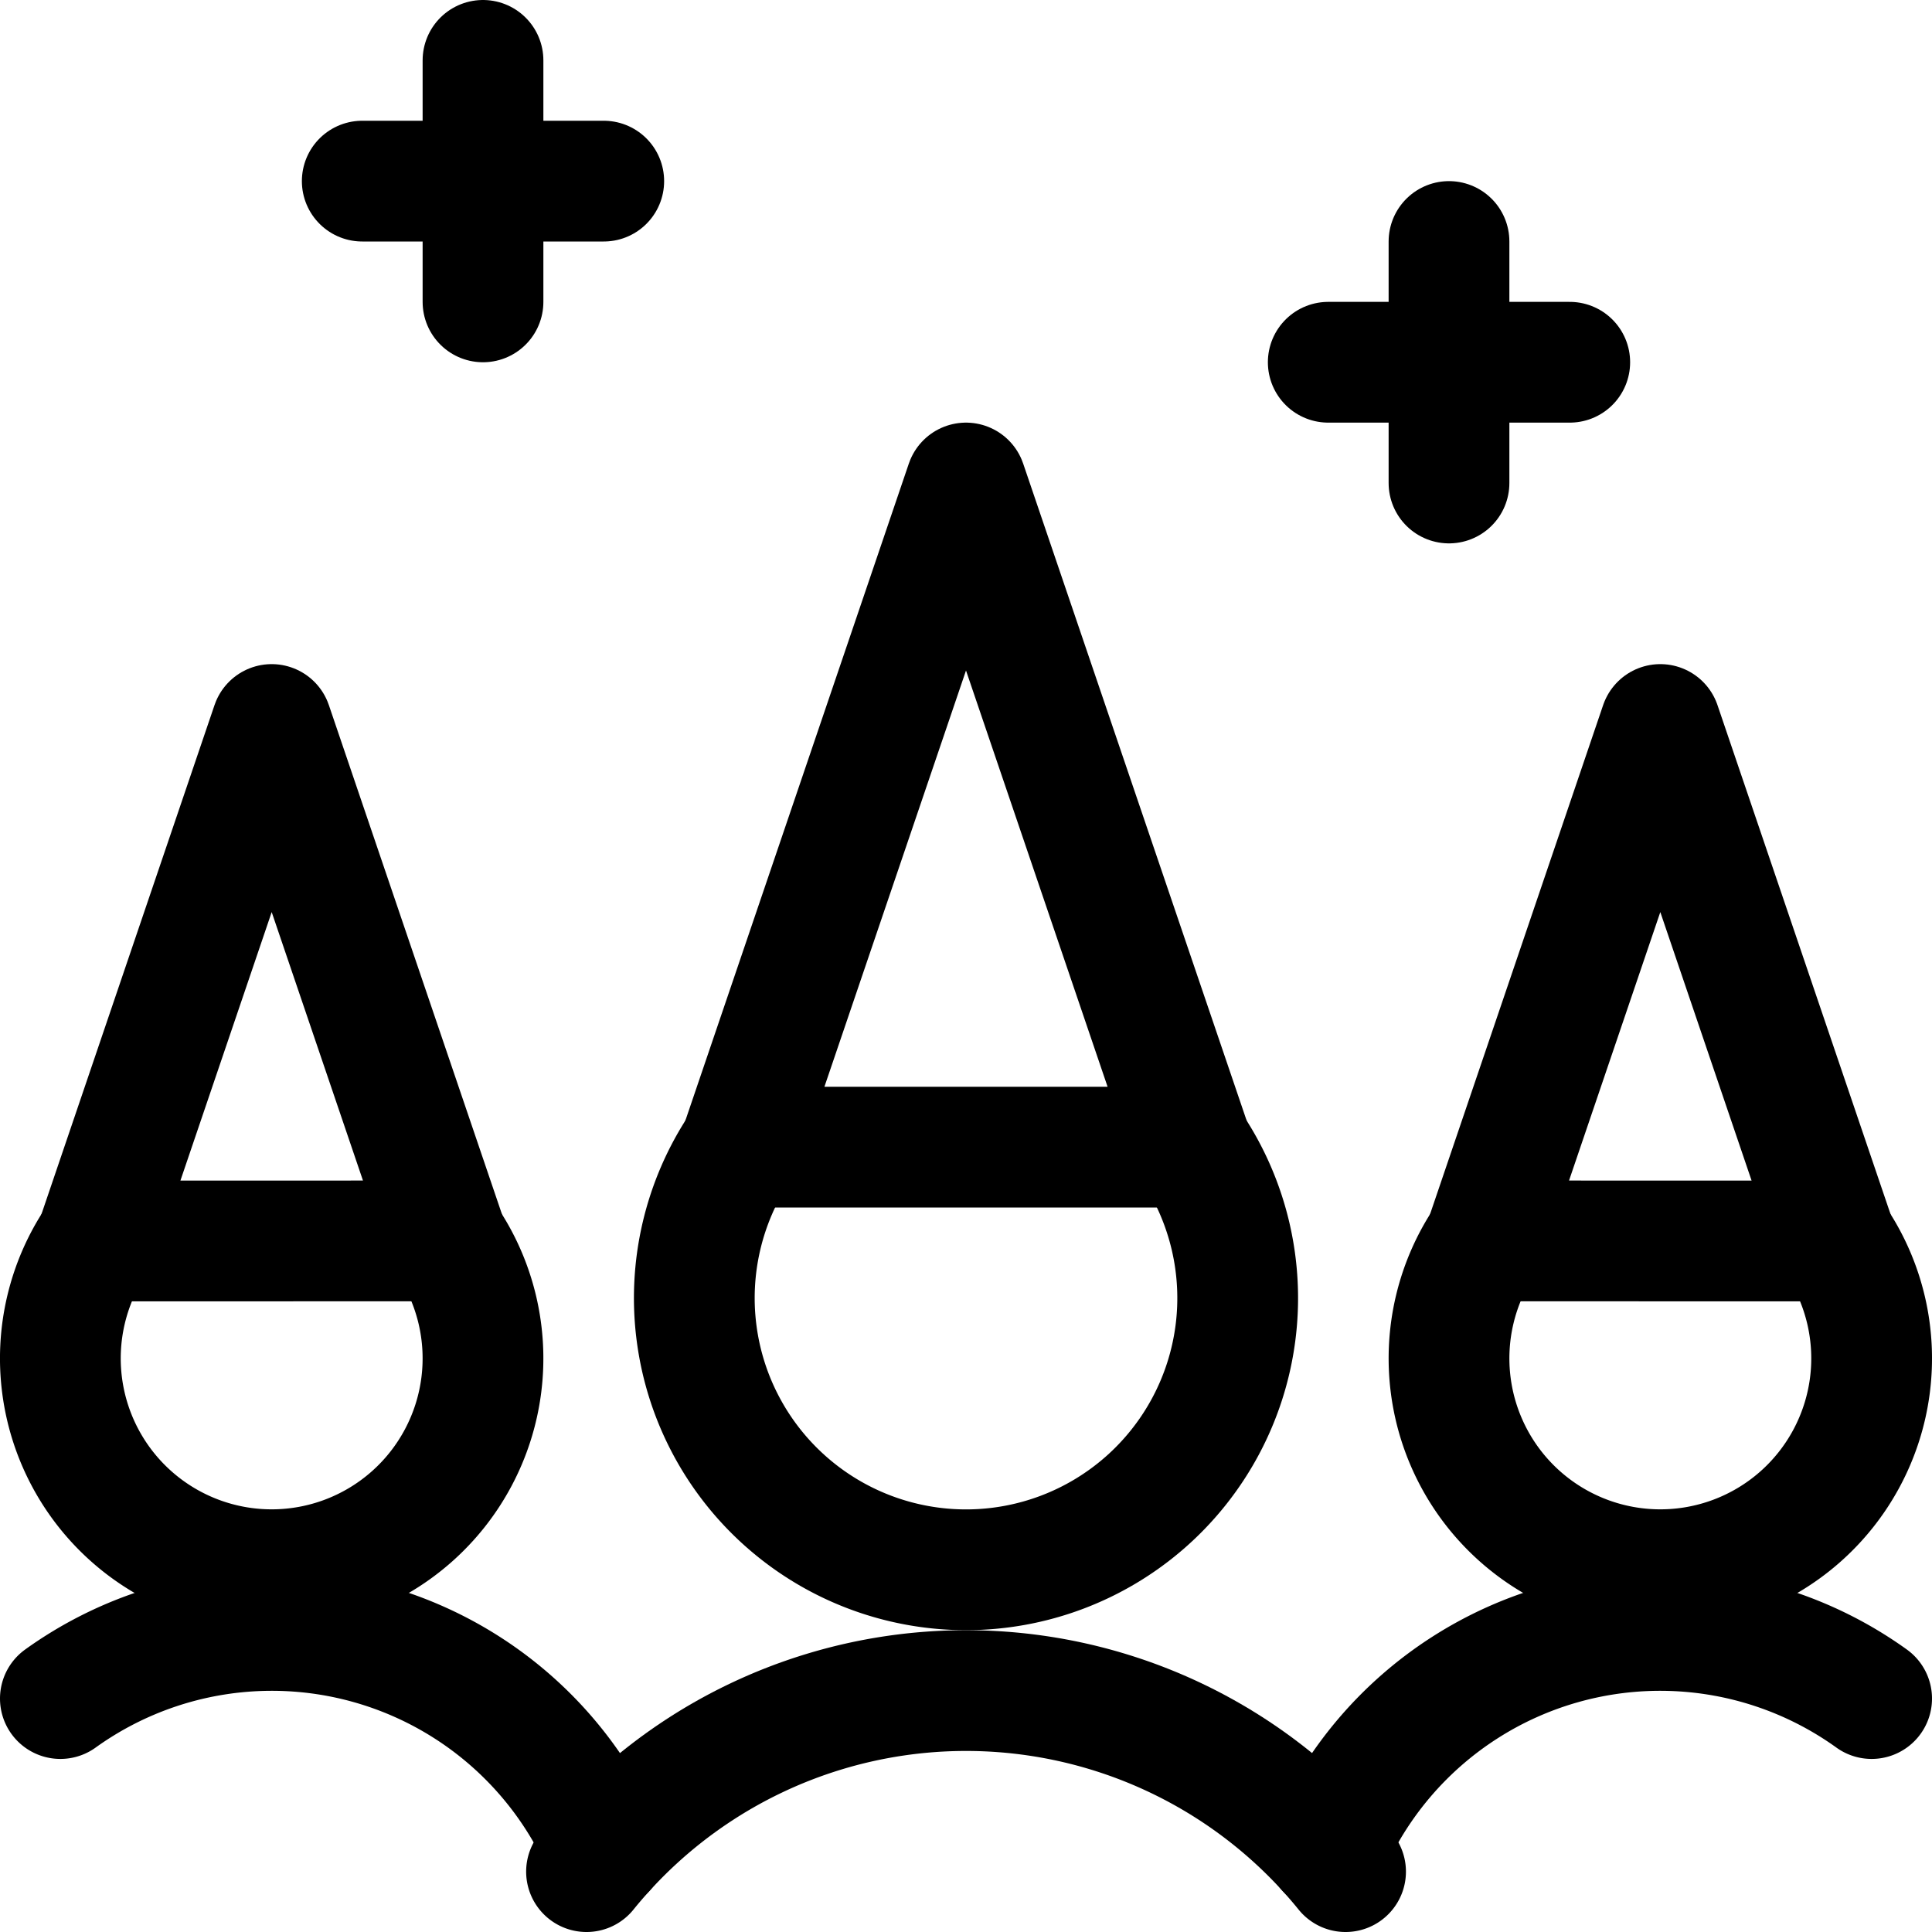 <svg id="Regular" xmlns="http://www.w3.org/2000/svg" viewBox="0 0 24 24"><defs><style>.cls-1{fill:none;stroke:currentColor;stroke-linecap:round;stroke-linejoin:round;stroke-width:1.5px;}</style></defs><title>party-hats</title><path class="cls-1" d="M5.552,15.408a2.625,2.625,0,1,1-4.359.007"/><path class="cls-1" d="M7.514,22.984A4.5,4.5,0,0,0,.75,21.1"/><path class="cls-1" d="M16.715,23.25a6.066,6.066,0,0,0-9.429,0"/><line class="cls-1" x1="16.5" y1="4.5" x2="19.5" y2="4.5"/><line class="cls-1" x1="18" y1="3" x2="18" y2="6"/><line class="cls-1" x1="4.5" y1="2.25" x2="7.5" y2="2.25"/><line class="cls-1" x1="6" y1="0.75" x2="6" y2="3.75"/><polygon class="cls-1" points="1.194 15.416 3.375 9 5.556 15.415 1.194 15.416"/><path class="cls-1" d="M18.448,15.408a2.625,2.625,0,1,0,4.359.007"/><path class="cls-1" d="M16.486,22.984A4.5,4.5,0,0,1,23.25,21.1"/><polygon class="cls-1" points="22.806 15.416 20.625 9 18.444 15.415 22.806 15.416"/><polygon class="cls-1" points="9.194 14.25 12 6 14.806 14.25 9.194 14.25"/><path class="cls-1" d="M14.806,14.25a3.375,3.375,0,1,1-5.612,0"/></svg>